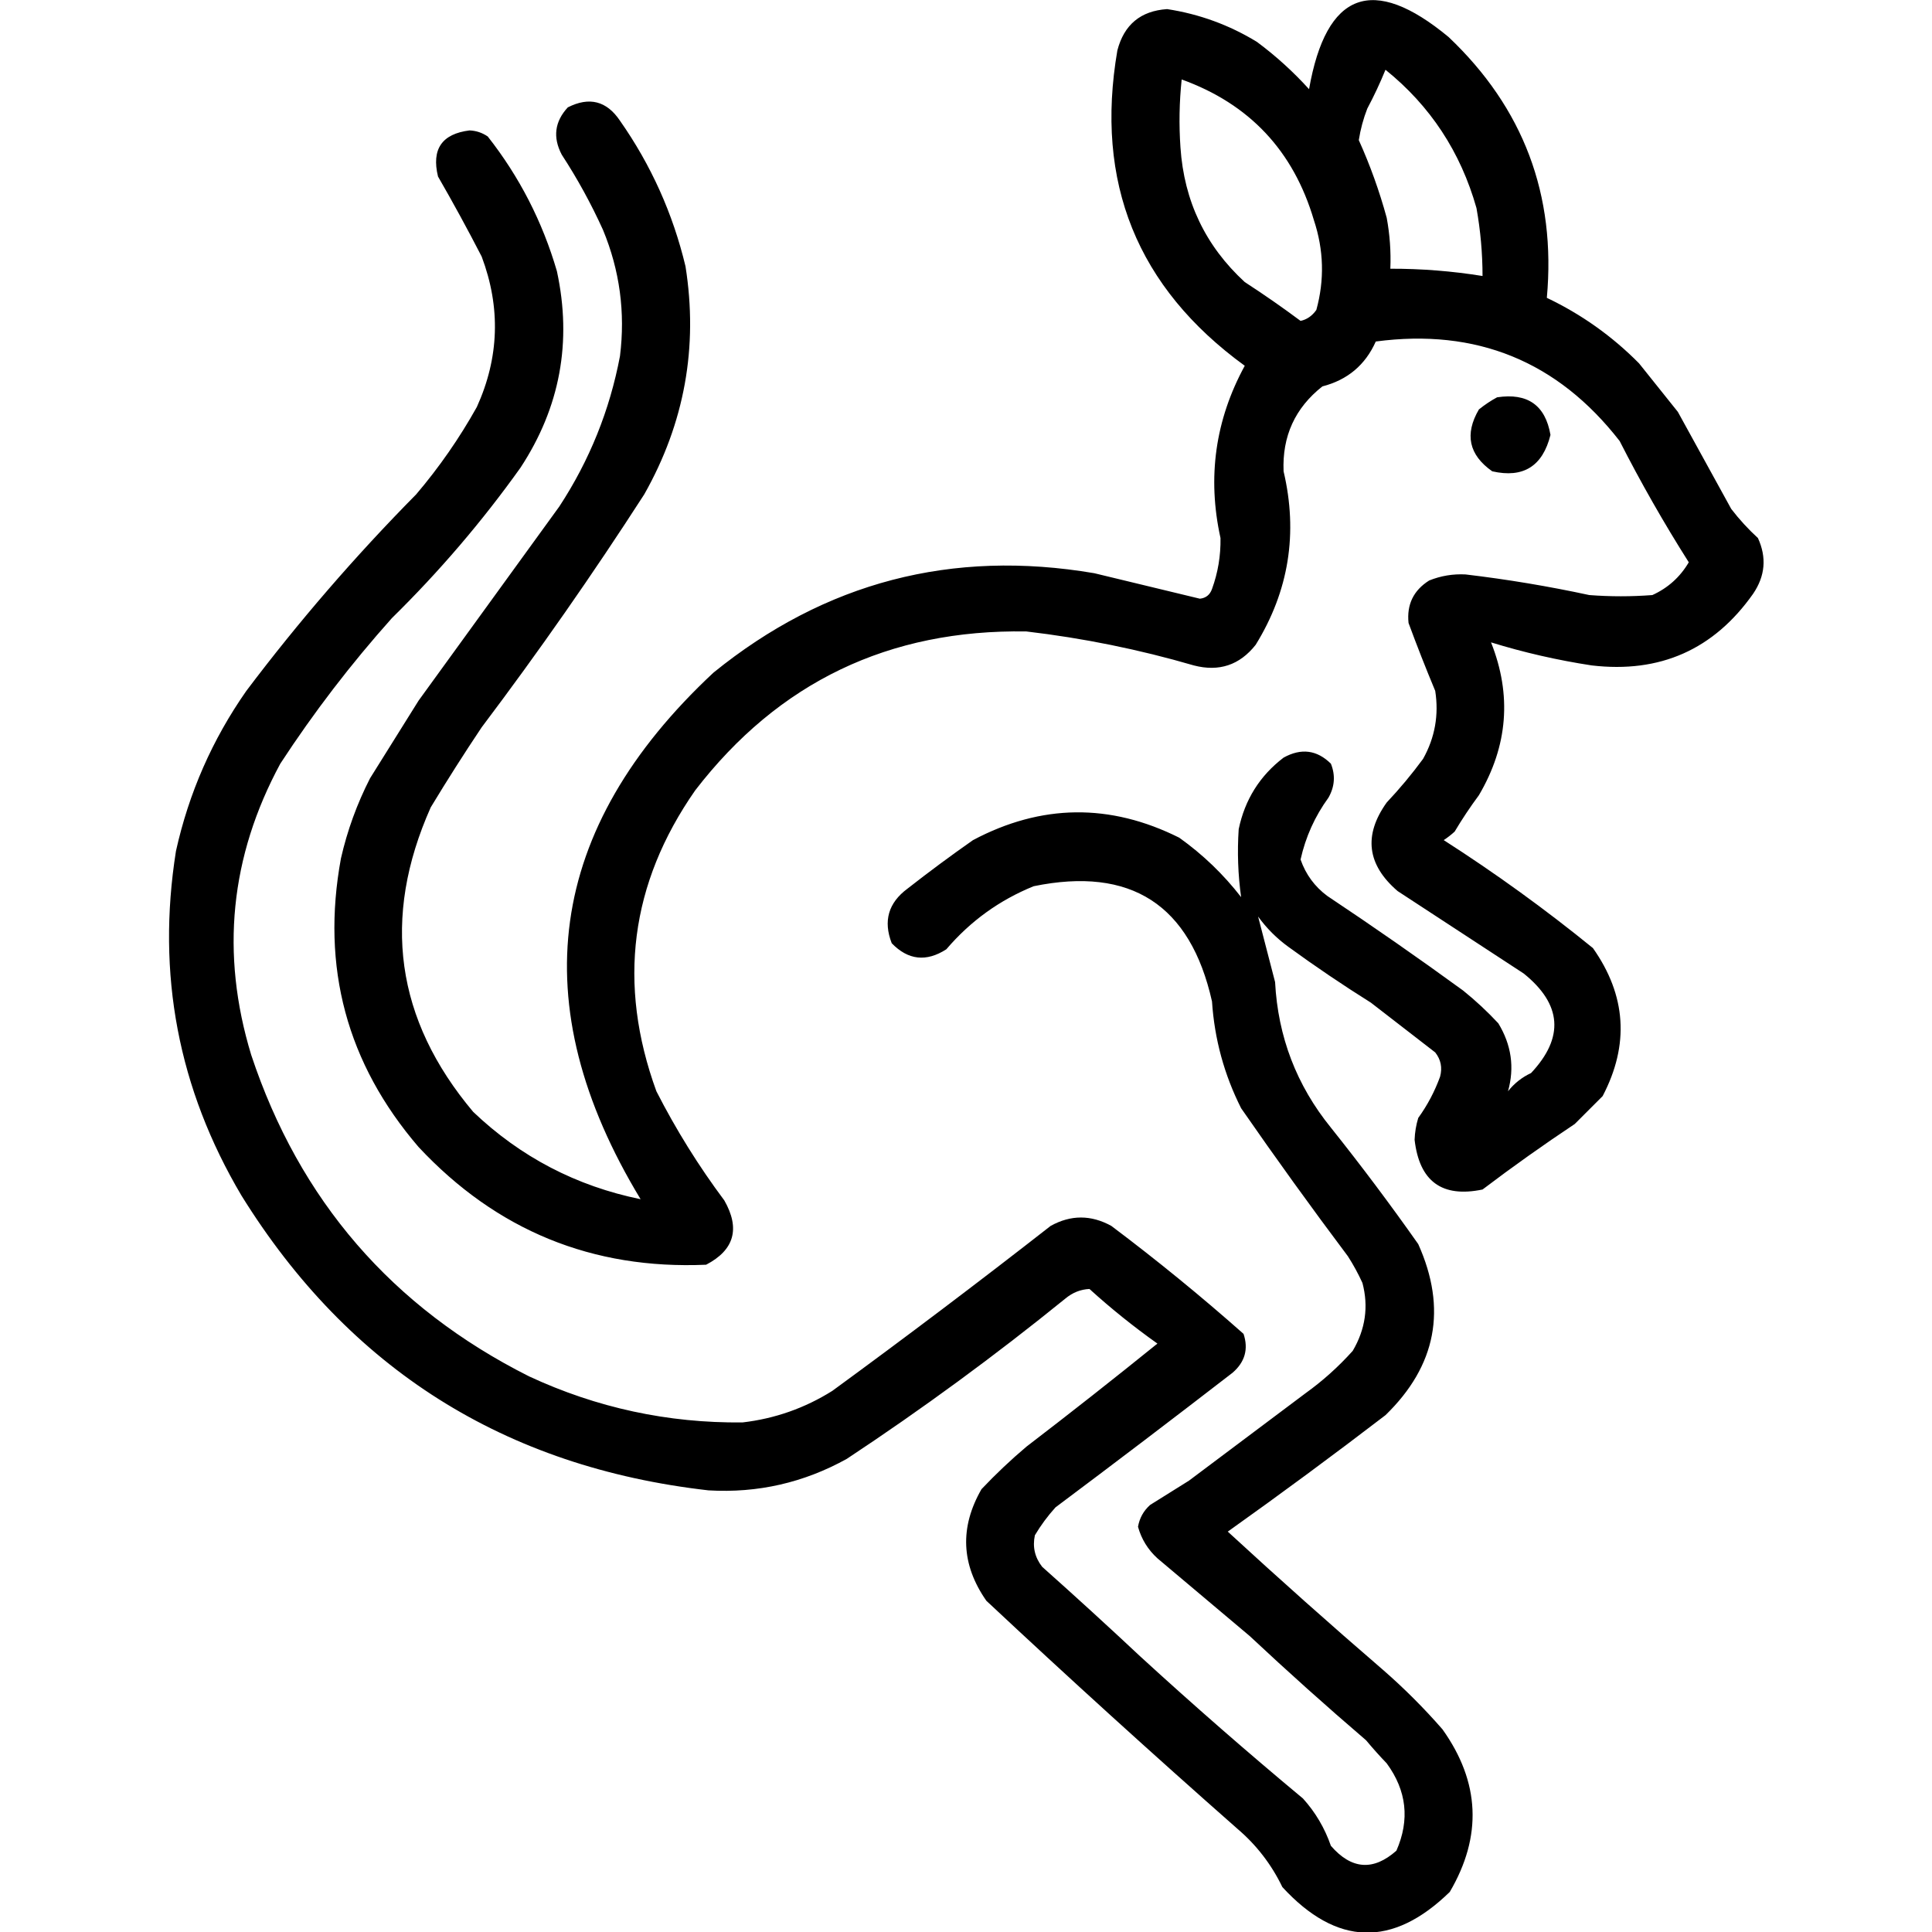 <?xml version="1.0" encoding="UTF-8" standalone="no"?>
<!DOCTYPE svg PUBLIC "-//W3C//DTD SVG 1.1//EN" "http://www.w3.org/Graphics/SVG/1.1/DTD/svg11.dtd">
<svg width="100%" height="100%" viewBox="0 0 1024 1024" version="1.1" xmlns="http://www.w3.org/2000/svg" xmlns:xlink="http://www.w3.org/1999/xlink" xml:space="preserve" xmlns:serif="http://www.serif.com/" style="fill-rule:evenodd;clip-rule:evenodd;stroke-linejoin:round;stroke-miterlimit:2;">
    <g transform="matrix(1.286,0,0,1.286,-109.923,-240.159)">
        <path d="M595.5,940.5C560.494,909.658 525.994,878.324 492,846.5C481.604,831.6 480.938,816.266 490,800.5C495.864,794.301 502.031,788.468 508.5,783C526.682,769.074 544.682,754.908 562.5,740.5C552.74,733.577 543.406,726.077 534.5,718C530.84,718.151 527.506,719.485 524.5,722C495.566,745.466 465.566,767.466 434.5,788C416.754,797.853 397.754,802.187 377.5,801C293.504,791.444 229.338,750.944 185,679.5C158.939,635.525 149.939,588.191 158,537.5C163.321,513.531 172.987,491.531 187,471.5C208.465,443.024 231.798,416.024 257,390.5C266.503,379.327 274.836,367.327 282,354.5C291.228,334.162 291.895,313.495 284,292.5C278.254,281.34 272.254,270.34 266,259.5C263.261,248.249 267.595,241.916 279,240.5C281.732,240.615 284.232,241.448 286.5,243C299.538,259.574 309.038,278.074 315,298.5C321.3,327.662 316.3,354.662 300,379.5C284.206,401.638 266.54,422.304 247,441.5C230.134,460.361 214.801,480.361 201,501.5C180.306,539.797 176.306,579.797 189,621.5C208.887,681.426 247.054,725.593 303.5,754C331.413,766.979 360.746,773.312 391.5,773C404.821,771.449 417.155,767.115 428.5,760C458.859,737.819 488.859,715.153 518.5,692C526.805,687.395 535.139,687.395 543.5,692C562.272,706.107 580.439,720.94 598,736.5C600.084,742.759 598.584,748.092 593.5,752.5C569.309,771.192 544.975,789.692 520.5,808C517.281,811.552 514.448,815.385 512,819.5C510.97,824.28 511.97,828.613 515,832.5C528.696,844.699 542.196,857.033 555.5,869.5C577.37,889.537 599.703,909.037 622.5,928C627.626,933.679 631.46,940.179 634,947.5C642.477,957.273 651.477,957.939 661,949.5C666.583,936.764 665.25,924.764 657,913.5C654.049,910.428 651.216,907.261 648.5,904C632.202,890.037 616.202,875.704 600.5,861C587.833,850.333 575.167,839.667 562.5,829C558.584,825.421 555.917,821.088 554.5,816C555.125,812.416 556.792,809.416 559.5,807C564.833,803.667 570.167,800.333 575.5,797L623.5,761C630.596,755.908 637.096,750.074 643,743.5C648.25,734.562 649.584,725.229 647,715.5C645.254,711.673 643.254,708.007 641,704.5C625.946,684.446 611.279,664.113 597,643.5C590.026,629.669 586.026,615.003 585,599.5C576.067,559.615 551.567,543.782 511.5,552C497.414,557.716 485.414,566.383 475.5,578C467.247,583.305 459.747,582.472 453,575.5C449.438,566.349 451.605,558.849 459.5,553C468.322,546.089 477.322,539.423 486.5,533C514.639,518.073 542.972,517.74 571.5,532C581.224,538.936 589.724,547.102 597,556.5C595.709,547.245 595.376,537.911 596,528.5C598.541,516.312 604.708,506.479 614.5,499C621.748,494.989 628.248,495.822 634,501.5C635.917,506.278 635.583,510.945 633,515.5C627.404,523.193 623.571,531.693 621.5,541C623.639,547.136 627.306,552.136 632.5,556C651.443,568.61 670.109,581.61 688.5,595C693.634,599.133 698.468,603.633 703,608.5C708.408,617.389 709.741,626.722 707,636.5C709.592,633.238 712.759,630.738 716.5,629C730.233,614.361 729.233,600.694 713.5,588C696.167,576.667 678.833,565.333 661.5,554C648.873,543.15 647.373,530.984 657,517.5C662.377,511.792 667.377,505.792 672,499.5C676.881,490.76 678.548,481.426 677,471.5C673.134,462.235 669.468,452.901 666,443.5C665.216,435.901 668.05,430.067 674.5,426C679.303,424.065 684.303,423.232 689.5,423.5C706.619,425.529 723.619,428.362 740.5,432C749.167,432.667 757.833,432.667 766.5,432C772.92,429.08 777.92,424.58 781.5,418.5C771.227,402.289 761.727,385.623 753,368.5C727.447,335.648 693.947,321.982 652.5,327.5C648.191,337.169 640.858,343.335 630.5,346C619.231,354.876 613.897,366.543 614.5,381C620.506,406.513 616.672,430.346 603,452.5C596.398,460.878 587.898,463.711 577.5,461C554.914,454.416 531.914,449.749 508.5,447C451.851,446.067 406.351,467.9 372,512.5C345.21,550.911 339.877,592.244 356,636.5C364.068,652.307 373.402,667.307 384,681.5C390.62,693.116 388.12,701.949 376.5,708C329.617,710.035 290.117,693.868 258,659.5C228.407,625.035 217.74,585.368 226,540.5C228.625,529.002 232.625,518.002 238,507.5C244.667,496.833 251.333,486.167 258,475.5C277.333,448.833 296.667,422.167 316,395.5C328.448,376.489 336.781,355.823 341,333.5C343.241,315.521 340.908,298.188 334,281.5C329.095,270.685 323.428,260.352 317,250.5C313.25,243.356 314.083,236.856 319.5,231C328.357,226.512 335.523,228.345 341,236.5C353.795,254.759 362.795,274.759 368,296.5C373.279,329.775 367.612,361.108 351,390.5C329.835,423.329 307.502,455.329 284,486.5C276.75,497.331 269.75,508.331 263,519.5C242.663,565.117 248.497,606.951 280.5,645C300.01,663.589 323.01,675.589 349.5,681C300.73,600.52 310.73,528.187 379.5,464C425.488,426.681 477.821,413.014 536.5,423C551.007,426.503 565.507,430.003 580,433.5C582.477,433.244 584.144,431.911 585,429.5C587.461,422.735 588.627,415.735 588.5,408.5C582.992,383.495 586.326,359.828 598.5,337.5C554.129,305.256 536.629,261.923 546,207.5C548.769,196.896 555.602,191.229 566.5,190.5C579.744,192.525 592.077,197.025 603.5,204C611.265,209.761 618.431,216.261 625,223.5C632.079,183.284 651.246,176.117 682.5,202C713.361,231.244 726.861,267.077 723,309.5C737.249,316.289 749.915,325.289 761,336.5C766.333,343.167 771.667,349.833 777,356.5C784.3,369.813 791.634,383.147 799,396.5C802.298,400.8 805.965,404.8 810,408.5C813.668,416.5 813.001,424.167 808,431.5C791.795,454.468 769.629,464.301 741.5,461C727.394,458.848 713.561,455.681 700,451.5C708.625,473.198 706.959,494.198 695,514.5C691.419,519.328 688.085,524.328 685,529.5C683.59,530.787 682.09,531.954 680.5,533C701.839,546.672 722.339,561.505 742,577.5C755.746,596.994 757.079,617.328 746,638.5L734.5,650C721.555,658.612 708.889,667.612 696.5,677C679.796,680.483 670.463,673.65 668.5,656.5C668.607,653.433 669.107,650.433 670,647.5C673.779,642.277 676.779,636.61 679,630.5C679.996,626.793 679.33,623.459 677,620.5C668.167,613.667 659.333,606.833 650.5,600C638.893,592.725 627.56,585.058 616.5,577C611.667,573.5 607.5,569.333 604,564.5C606.298,573.413 608.631,582.413 611,591.5C612.182,614.054 619.848,634.054 634,651.5C646.487,667.142 658.487,683.142 670,699.5C681.965,726.144 677.465,749.644 656.5,770C635.115,786.386 613.448,802.386 591.5,818C612.536,837.371 633.869,856.371 655.5,875C664.236,882.614 672.403,890.781 680,899.5C695.469,921.207 696.469,943.54 683,966.5C659.394,989.51 636.394,988.843 614,964.5C609.5,955.173 603.334,947.173 595.5,940.5ZM656.5,215.5C654.285,220.932 651.785,226.265 649,231.5C647.367,235.697 646.2,240.031 645.5,244.5C650.162,254.833 653.996,265.5 657,276.5C658.288,283.437 658.788,290.437 658.5,297.5C671.254,297.473 683.92,298.473 696.5,300.5C696.491,291.097 695.658,281.764 694,272.5C687.452,249.356 674.952,230.356 656.5,215.5ZM572.5,219.5C571.516,228.814 571.349,238.148 572,247.5C573.483,269.628 582.316,288.128 598.5,303C606.341,308.087 614.008,313.42 621.5,319C624.093,318.454 626.26,316.954 628,314.5C631.406,302.118 631.073,289.785 627,277.5C618.575,248.911 600.408,229.578 572.5,219.5ZM702.5,350.5C715.062,348.591 722.395,353.758 724.5,366C721.285,378.911 713.285,383.911 700.5,381C690.856,374.231 689.022,365.731 695,355.5C697.426,353.548 699.926,351.881 702.5,350.5Z"/>
    </g>
</svg>
